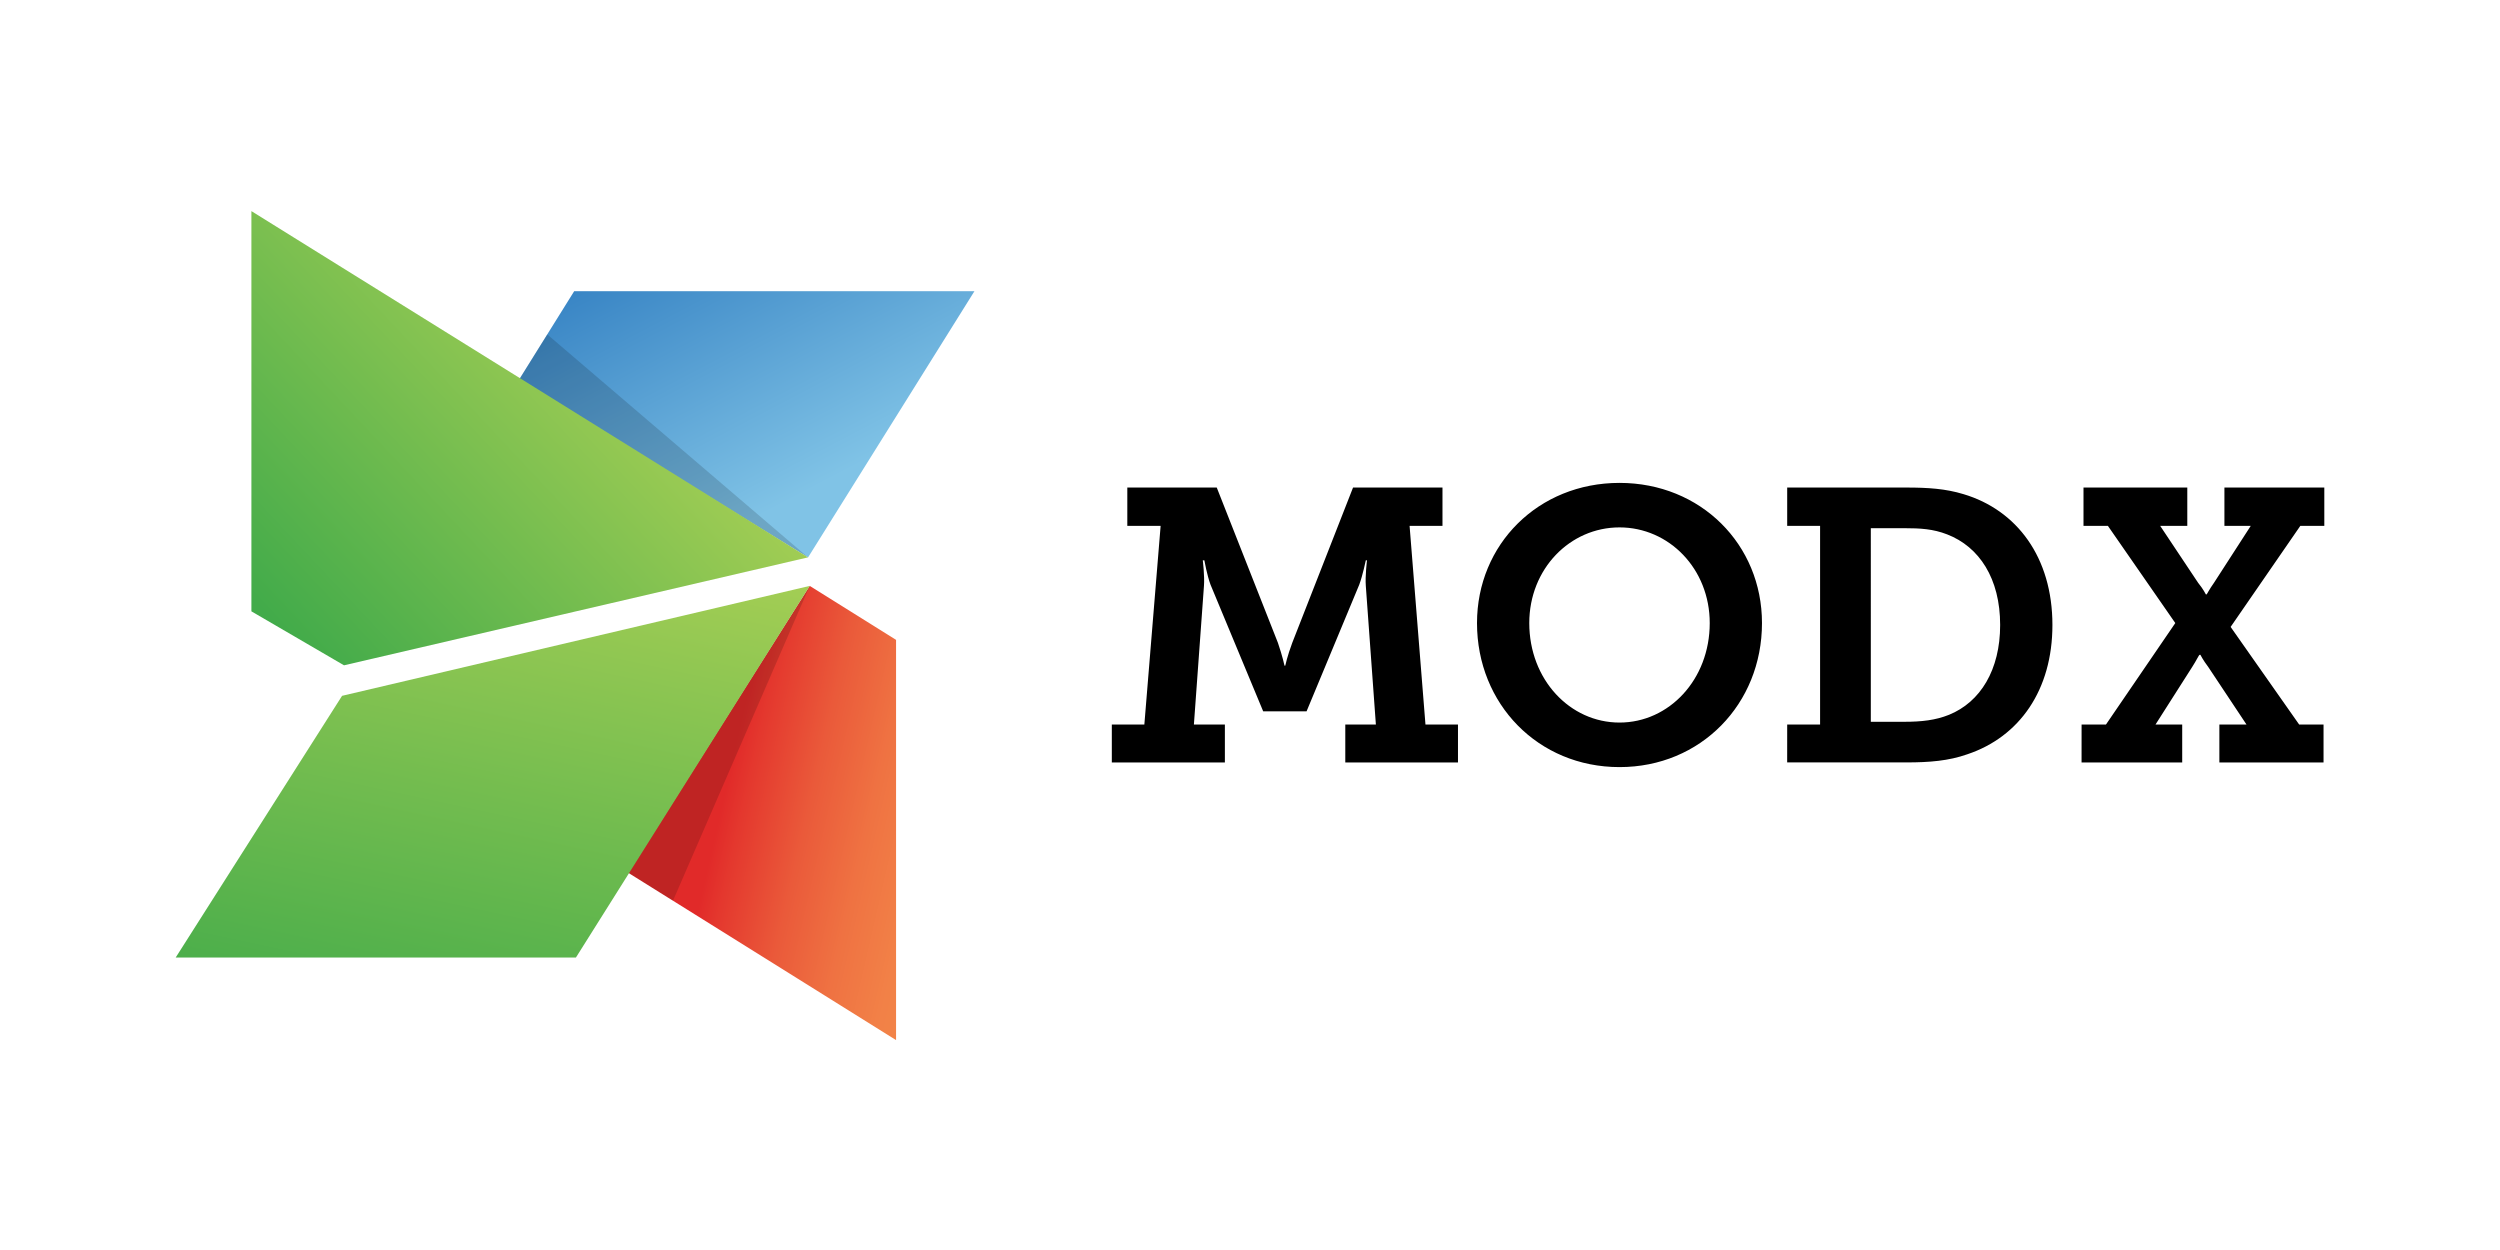 <?xml version="1.0" encoding="UTF-8" standalone="no"?>
<svg
   xmlns:dc="http://purl.org/dc/elements/1.1/"
   xmlns:cc="http://creativecommons.org/ns#"
   xmlns:rdf="http://www.w3.org/1999/02/22-rdf-syntax-ns#"
   xmlns:svg="http://www.w3.org/2000/svg"
   xmlns="http://www.w3.org/2000/svg"
   xmlns:sodipodi="http://sodipodi.sourceforge.net/DTD/sodipodi-0.dtd"
   xmlns:inkscape="http://www.inkscape.org/namespaces/inkscape"
   width="120"
   height="60"
   viewBox="0 0 120 60"
   version="1.1"
   preserveAspectRatio="xMidYMid"
   id="svg50"
   sodipodi:docname="modx-ar21.svg"
   inkscape:version="0.92.3 (2405546, 2018-03-11)">
  <sodipodi:namedview
     pagecolor="#ffffff"
     bordercolor="#666666"
     borderopacity="1"
     objecttolerance="10"
     gridtolerance="10"
     guidetolerance="10"
     inkscape:pageopacity="0"
     inkscape:pageshadow="2"
     inkscape:window-width="1920"
     inkscape:window-height="1001"
     id="namedview52"
     showgrid="false"
     inkscape:zoom="5.7386018"
     inkscape:cx="58.225431"
     inkscape:cy="39.473719"
     inkscape:window-x="-9"
     inkscape:window-y="-9"
     inkscape:window-maximized="1"
     inkscape:current-layer="svg50" />
  <defs
     id="defs30">
    <linearGradient
       x1="166.263"
       y1="88.059"
       x2="99.435"
       y2="13.595"
       id="linearGradient-1"
       gradientTransform="scale(1.308,0.764)"
       gradientUnits="userSpaceOnUse">
      <stop
         stop-color="#80C3E6"
         offset="0%"
         id="stop2" />
      <stop
         stop-color="#3380C2"
         offset="100%"
         id="stop4" />
    </linearGradient>
    <linearGradient
       x1="303.155"
       y1="152.665"
       x2="218.073"
       y2="119.522"
       id="linearGradient-2"
       gradientTransform="scale(0.768,1.302)"
       gradientUnits="userSpaceOnUse">
      <stop
         stop-color="#F38649"
         offset="0%"
         id="stop7" />
      <stop
         stop-color="#F28147"
         offset="18.49%"
         id="stop9" />
      <stop
         stop-color="#EF7242"
         offset="40.91%"
         id="stop11" />
      <stop
         stop-color="#EA5A3A"
         offset="65.37%"
         id="stop13" />
      <stop
         stop-color="#E4382E"
         offset="91.1%"
         id="stop15" />
      <stop
         stop-color="#E12A29"
         offset="100%"
         id="stop17" />
    </linearGradient>
    <linearGradient
       x1="15.822"
       y1="117.995"
       x2="128.758"
       y2="31.517"
       id="linearGradient-3"
       gradientTransform="scale(1.107,0.903)"
       gradientUnits="userSpaceOnUse">
      <stop
         stop-color="#42AB4A"
         offset="0%"
         id="stop20" />
      <stop
         stop-color="#ADD155"
         offset="100%"
         id="stop22" />
    </linearGradient>
    <linearGradient
       x1="34.305"
       y1="321.845"
       x2="112.102"
       y2="109.431"
       id="linearGradient-4"
       gradientTransform="scale(1.306,0.766)"
       gradientUnits="userSpaceOnUse">
      <stop
         stop-color="#42AB4A"
         offset="0%"
         id="stop25" />
      <stop
         stop-color="#ADD155"
         offset="100%"
         id="stop27" />
    </linearGradient>
  </defs>
  <g
     id="g890"
     transform="translate(1.268)">
    <g
       transform="translate(0,-1.404)"
       id="g879">
      <g
         id="g44"
         transform="matrix(0.163,0,0,0.163,6.797,11.537)">
        <path
           inkscape:connector-curvature="0"
           style="fill:url(#linearGradient-1)"
           id="path32"
           d="M 188.473,101.984 237.474,23.586 H 119.606 l -16.286,26.127 z" />
        <path
           style="opacity:0.15;fill:#000000"
           inkscape:connector-curvature="0"
           id="path34"
           d="M 103.33,49.713 111.67,36.303 188.482,101.984 Z" />
        <path
           inkscape:connector-curvature="0"
           style="fill:url(#linearGradient-2)"
           id="path36"
           d="M 214.393,244.121 V 126.262 L 188.965,110.368 135.495,194.826 Z" />
        <path
           style="opacity:0.15;fill:#000000"
           inkscape:connector-curvature="0"
           id="path38"
           d="M 135.495,194.821 148.704,203.067 188.965,110.368 Z" />
        <path
           inkscape:connector-curvature="0"
           style="fill:url(#linearGradient-3)"
           id="path40"
           d="M 24.554,0 V 117.861 L 51.825,133.753 188.455,101.969 Z" />
        <path
           inkscape:connector-curvature="0"
           style="fill:url(#linearGradient-4)"
           id="path42"
           d="M 51.254,142.74 2.255,219.81 H 120.116 L 188.977,110.368 Z" />
      </g>
    </g>
    <path
       d="m 52.1,34.776 h 1.561 l 0.781,-9.534 h -1.599 v -1.84 h 4.293 l 2.936,7.453 c 0.223,0.65 0.316,1.096 0.316,1.096 h 0.037 c 0,0 0.093,-0.446 0.335,-1.096 l 2.918,-7.453 h 4.293 v 1.84 h -1.579 l 0.762,9.534 h 1.561 v 1.821 h -5.409 v -1.821 h 1.468 l -0.483,-6.653 c -0.037,-0.465 0.056,-1.227 0.056,-1.227 h -0.056 c 0,0 -0.149,0.724 -0.316,1.171 l -2.528,6.077 h -2.082 l -2.527,-6.077 c -0.168,-0.447 -0.297,-1.171 -0.297,-1.171 h -0.075 c 0,0 0.093,0.76 0.056,1.227 l -0.483,6.653 h 1.487 v 1.821 h -5.427 v -1.821 z m 24.368,-11.597 c 3.902,0 6.839,2.955 6.839,6.729 0,3.885 -2.936,6.913 -6.839,6.913 -3.904,0 -6.84,-3.029 -6.84,-6.913 0,-3.774 2.936,-6.729 6.84,-6.729 z m 0,11.504 c 2.379,0 4.331,-2.063 4.331,-4.776 0,-2.603 -1.952,-4.592 -4.331,-4.592 -2.379,0 -4.331,1.99 -4.331,4.592 0,2.714 1.952,4.776 4.331,4.776 z m 8.049,0.093 h 1.579 v -9.534 h -1.579 v -1.84 h 5.705 c 1.061,0 1.897,0.056 2.751,0.315 2.564,0.762 4.275,3.03 4.275,6.282 0,3.122 -1.58,5.371 -4.089,6.208 -0.893,0.315 -1.821,0.389 -2.919,0.389 h -5.724 z m 5.613,-0.13 c 0.836,0 1.505,-0.075 2.156,-0.336 1.506,-0.613 2.453,-2.156 2.453,-4.311 0,-2.231 -1.003,-3.754 -2.546,-4.349 -0.668,-0.26 -1.282,-0.297 -2.063,-0.297 h -1.599 V 34.647 Z m 8.518,0.13 h 1.171 l 3.327,-4.869 -3.235,-4.665 H 98.74 v -1.84 h 4.982 v 1.84 h -1.301 l 1.821,2.733 c 0.243,0.296 0.372,0.557 0.372,0.557 h 0.036 c 0,0.018 0.129,-0.243 0.353,-0.557 l 1.765,-2.733 h -1.264 v -1.84 h 4.795 v 1.84 h -1.152 l -3.345,4.85 3.289,4.684 h 1.171 v 1.821 h -5 v -1.821 h 1.301 l -1.84,-2.769 c -0.241,-0.315 -0.371,-0.575 -0.371,-0.575 h -0.037 c -0.037,0 -0.149,0.261 -0.353,0.575 l -1.765,2.769 h 1.281 v 1.821 h -4.831 z"
       id="path46"
       inkscape:connector-curvature="0"
       style="fill:#000000;stroke-width:0.228" />
  </g>
</svg>
